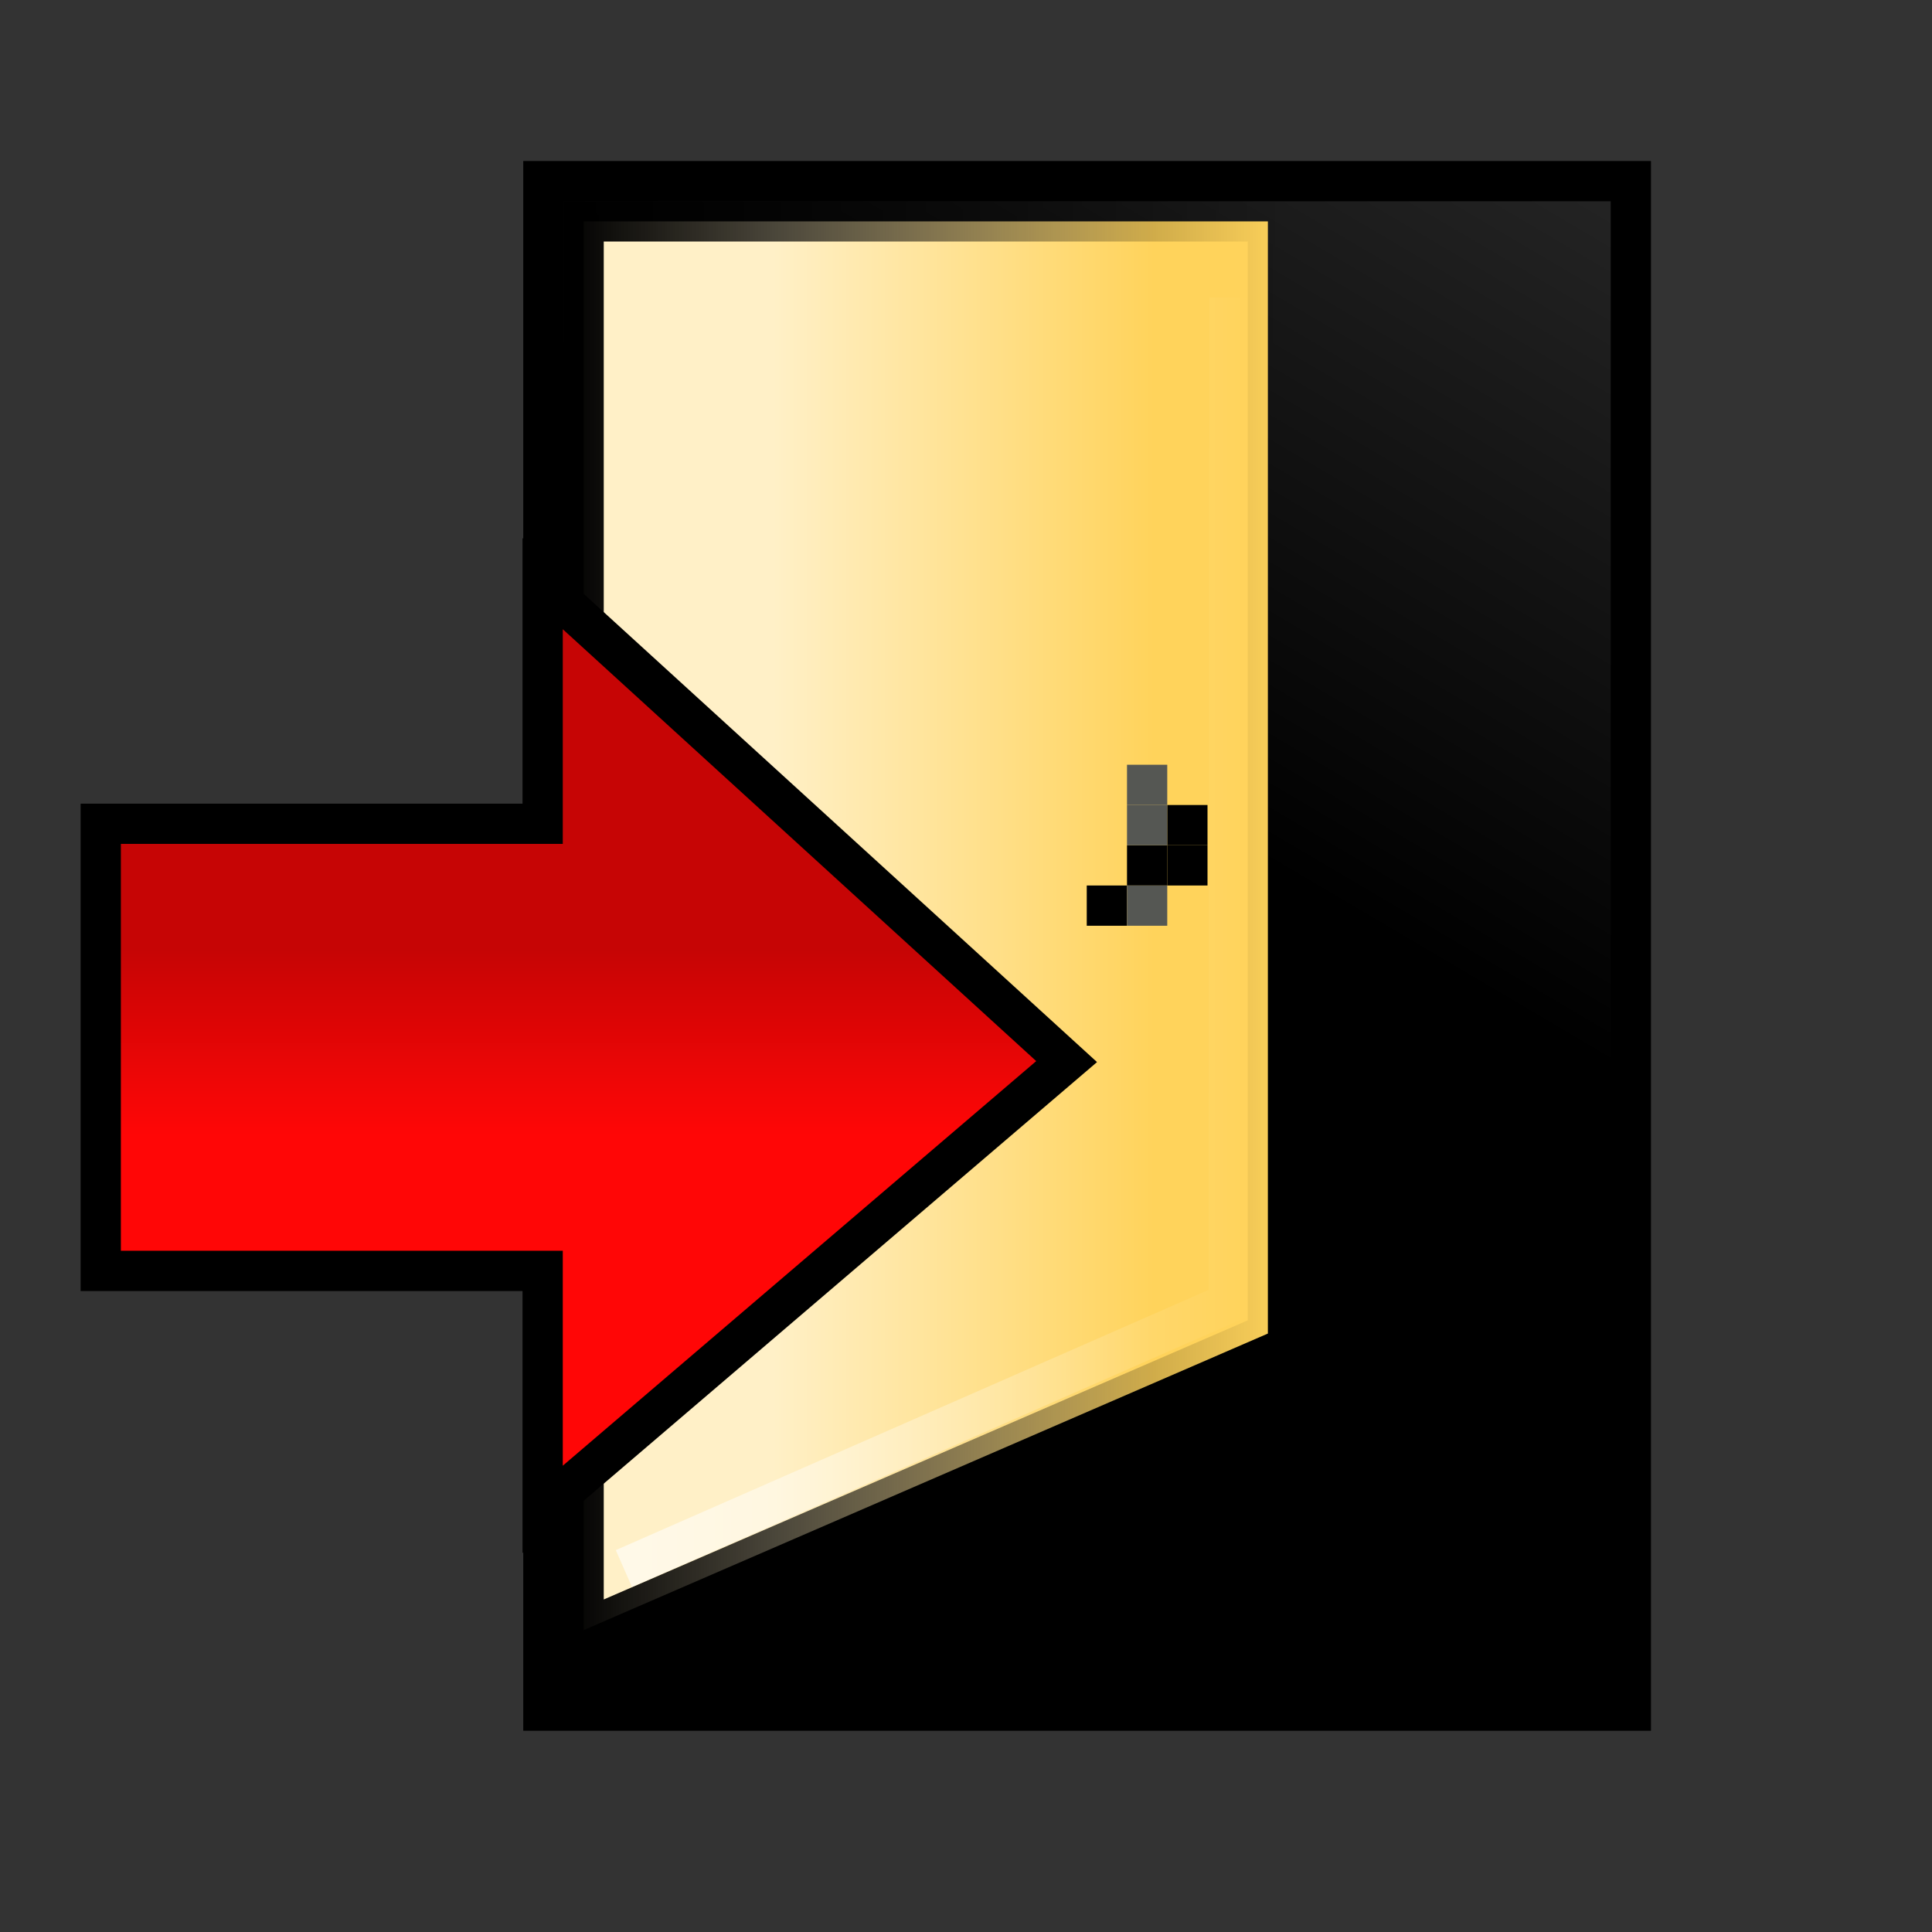 <?xml version="1.0" encoding="UTF-8" standalone="no"?>
<!-- Created with Inkscape (http://www.inkscape.org/) -->
<svg
   xmlns:dc="http://purl.org/dc/elements/1.1/"
   xmlns:cc="http://creativecommons.org/ns#"
   xmlns:rdf="http://www.w3.org/1999/02/22-rdf-syntax-ns#"
   xmlns:svg="http://www.w3.org/2000/svg"
   xmlns="http://www.w3.org/2000/svg"
   xmlns:xlink="http://www.w3.org/1999/xlink"
   xmlns:sodipodi="http://sodipodi.sourceforge.net/DTD/sodipodi-0.dtd"
   xmlns:inkscape="http://www.inkscape.org/namespaces/inkscape"
   width="48"
   height="48"
   id="svg2"
   inkscape:label="Pozadí"
   sodipodi:version="0.32"
   inkscape:version="0.46"
   version="1.0"
   sodipodi:docname="application-exit.svg"
   inkscape:output_extension="org.inkscape.output.svg.inkscape"
   sodipodi:docbase="/home/dobey/Projects/gnome-icon-theme/scalable/actions">
  <rect width="100%" height="100%" fill="#333333" stroke="none"/>
  <defs
     id="defs3">
    <linearGradient
       inkscape:collect="always"
       id="linearGradient3363">
      <stop
         style="stop-color:#ffffff;stop-opacity:1;"
         offset="0"
         id="stop3365" />
      <stop
         style="stop-color:#ffffff;stop-opacity:0;"
         offset="1"
         id="stop3367" />
    </linearGradient>
    <inkscape:perspective
       sodipodi:type="inkscape:persp3d"
       inkscape:vp_x="0 : 24 : 1"
       inkscape:vp_y="0 : 1000 : 0"
       inkscape:vp_z="48 : 24 : 1"
       inkscape:persp3d-origin="24 : 16 : 1"
       id="perspective61" />
    <linearGradient
       inkscape:collect="always"
       id="linearGradient5771">
      <stop
         style="stop-color:#000000;stop-opacity:1;"
         offset="0"
         id="stop5773" />
      <stop
         style="stop-color:#000000;stop-opacity:0;"
         offset="1"
         id="stop5775" />
    </linearGradient>
    <radialGradient
       inkscape:collect="always"
       xlink:href="#linearGradient5060"
       id="radialGradient5031"
       gradientUnits="userSpaceOnUse"
       gradientTransform="matrix(-2.774,0,0,1.97,444.173,-872.881)"
       cx="605.714"
       cy="486.648"
       fx="605.714"
       fy="486.648"
       r="117.143" />
    <linearGradient
       inkscape:collect="always"
       id="linearGradient5060">
      <stop
         style="stop-color:black;stop-opacity:1;"
         offset="0"
         id="stop5062" />
      <stop
         style="stop-color:black;stop-opacity:0;"
         offset="1"
         id="stop5064" />
    </linearGradient>
    <radialGradient
       inkscape:collect="always"
       xlink:href="#linearGradient5060"
       id="radialGradient5029"
       gradientUnits="userSpaceOnUse"
       gradientTransform="matrix(2.718,0,0,1.97,-1790.093,-872.881)"
       cx="605.714"
       cy="486.648"
       fx="605.714"
       fy="486.648"
       r="117.143" />
    <linearGradient
       id="linearGradient5048">
      <stop
         style="stop-color:black;stop-opacity:0;"
         offset="0"
         id="stop5050" />
      <stop
         id="stop5056"
         offset="0.5"
         style="stop-color:black;stop-opacity:1;" />
      <stop
         style="stop-color:black;stop-opacity:0;"
         offset="1"
         id="stop5052" />
    </linearGradient>
    <linearGradient
       inkscape:collect="always"
       xlink:href="#linearGradient5048"
       id="linearGradient5027"
       gradientUnits="userSpaceOnUse"
       gradientTransform="matrix(2.243,0,0,1.97,-1503.958,-872.885)"
       x1="302.857"
       y1="366.648"
       x2="302.857"
       y2="609.505" />
    <linearGradient
       inkscape:collect="always"
       xlink:href="#linearGradient5060"
       id="linearGradient4968"
       x1="37.332"
       y1="14.824"
       x2="44.83"
       y2="2.043"
       gradientUnits="userSpaceOnUse"
       gradientTransform="matrix(1.801,0,0,1.81,-36.033,-5.452)" />
    <linearGradient
       inkscape:collect="always"
       xlink:href="#gradient4"
       id="linearGradient5569"
       gradientUnits="userSpaceOnUse"
       gradientTransform="matrix(1.822,0,0,1.854,19.808,-28.322)"
       x1="-5"
       y1="30.486"
       x2="-5"
       y2="28" />
    <linearGradient
       inkscape:collect="always"
       xlink:href="#gradient1"
       id="linearGradient5763"
       x1="15"
       y1="10"
       x2="20"
       y2="10"
       gradientUnits="userSpaceOnUse"
       gradientTransform="matrix(1.889,0,0,1.842,-9.111,-6.474)" />
    <linearGradient
       inkscape:collect="always"
       xlink:href="#linearGradient5771"
       id="linearGradient5777"
       x1="19"
       y1="3"
       x2="19"
       y2="10"
       gradientUnits="userSpaceOnUse"
       gradientTransform="matrix(2.486,0,0,1.5,-25.269,-4)" />
    <inkscape:perspective
       id="perspective2535"
       inkscape:persp3d-origin="32 : 21.333333 : 1"
       inkscape:vp_z="64 : 32 : 1"
       inkscape:vp_y="0 : 1000 : 0"
       inkscape:vp_x="0 : 32 : 1"
       sodipodi:type="inkscape:persp3d" />
    <linearGradient
       inkscape:collect="always"
       xlink:href="#linearGradient5771"
       id="linearGradient3361"
       x1="14"
       y1="23"
       x2="32"
       y2="23"
       gradientUnits="userSpaceOnUse" />
    <linearGradient
       inkscape:collect="always"
       xlink:href="#linearGradient3363"
       id="linearGradient3369"
       x1="15"
       y1="23.178"
       x2="31.046"
       y2="23.178"
       gradientUnits="userSpaceOnUse" />
  </defs>
  <sodipodi:namedview
     id="base"
     pagecolor="#ffffff"
     bordercolor="#666666"
     borderopacity="1.0"
     inkscape:pageopacity="0.0"
     inkscape:pageshadow="2"
     inkscape:zoom="13.455176"
     inkscape:cx="43.035803"
     inkscape:cy="28.033896"
     inkscape:document-units="px"
     inkscape:current-layer="layer1"
     width="48px"
     height="48px"
     inkscape:showpageshadow="false"
     gridtolerance="10000"
     inkscape:window-width="1680"
     inkscape:window-height="978"
     inkscape:window-x="0"
     inkscape:window-y="26"
     showgrid="false">
    <inkscape:grid
       type="xygrid"
       id="grid4948" />
  </sodipodi:namedview>
  <g
     inkscape:label="Vrstva 1"
     inkscape:groupmode="layer"
     id="layer1">
    <g
       style="display:inline"
       id="g5022"
       transform="matrix(2.080446e-2,0,0,1.7667008e-2,41.567,40.263)" />
    <rect
       style="opacity:1;color:#000000;fill:url(#linearGradient4968);fill-opacity:1;fill-rule:nonzero;stroke:#000000;stroke-width:1px;stroke-linecap:butt;stroke-linejoin:miter;marker:none;marker-start:none;marker-mid:none;marker-end:none;stroke-miterlimit:4;stroke-dasharray:none;stroke-dashoffset:0;stroke-opacity:1;visibility:visible;display:inline;overflow:visible;enable-background:accumulate"
       id="rect4960"
       width="27.018"
       height="38"
       x="13.5"
       y="4.5" />
    <path
       style="color:#000000;fill:url(#linearGradient5763);fill-opacity:1;fill-rule:nonzero;stroke:url(#linearGradient3361);stroke-width:1px;stroke-linecap:butt;stroke-linejoin:miter;marker:none;marker-start:none;marker-mid:none;marker-end:none;stroke-miterlimit:4;stroke-dashoffset:0;stroke-opacity:1;visibility:visible;display:inline;overflow:visible;enable-background:accumulate"
       d="M 14.5,5.5 L 31.5,5.5 L 31.5,33.132 L 14.5,40.5 L 14.5,5.5 z"
       id="rect5746"
       sodipodi:nodetypes="ccccc" />
    <path
       style="opacity:1;color:#000000;fill:url(#linearGradient5569);fill-opacity:1.0;fill-rule:nonzero;stroke:#000000;stroke-width:1px;stroke-linecap:butt;stroke-linejoin:miter;marker:none;marker-start:none;marker-mid:none;marker-end:none;stroke-miterlimit:4;stroke-dasharray:none;stroke-dashoffset:0;stroke-opacity:1;visibility:visible;display:inline;overflow:visible;enable-background:accumulate"
       d="M 13.482,14.5 L 13.482,20.467 L 2.503,20.467 L 2.503,31.575 L 13.482,31.575 L 13.482,37.5 L 26.5,26.375 L 13.482,14.5 z"
       id="rect5549"
       sodipodi:nodetypes="cccccccc" />
    <path
       style="fill:none;fill-rule:evenodd;stroke:url(#linearGradient3369);stroke-width:1px;stroke-linecap:butt;stroke-linejoin:miter;stroke-opacity:0.613"
       d="M 30.546,7.387 L 30.528,32.373 L 15.5,38.97"
       id="path5765"
       sodipodi:nodetypes="ccc" />
    <rect
       style="opacity:1;color:#000000;fill:#555753;fill-opacity:1;fill-rule:nonzero;stroke:none;stroke-width:1px;stroke-linecap:butt;stroke-linejoin:miter;marker:none;marker-start:none;marker-mid:none;marker-end:none;stroke-miterlimit:4;stroke-dasharray:none;stroke-dashoffset:0;stroke-opacity:1;visibility:visible;display:inline;overflow:visible;enable-background:accumulate"
       id="rect5797"
       width="1"
       height="1"
       x="28"
       y="19" />
    <rect
       y="20"
       x="29"
       height="1"
       width="1"
       id="rect5799"
       style="opacity:1;color:#000000;fill:#000000;fill-opacity:1;fill-rule:nonzero;stroke:none;stroke-width:1px;stroke-linecap:butt;stroke-linejoin:miter;marker:none;marker-start:none;marker-mid:none;marker-end:none;stroke-miterlimit:4;stroke-dasharray:none;stroke-dashoffset:0;stroke-opacity:1;visibility:visible;display:inline;overflow:visible;enable-background:accumulate" />
    <rect
       style="opacity:1;color:#000000;fill:#000000;fill-opacity:1;fill-rule:nonzero;stroke:none;stroke-width:1px;stroke-linecap:butt;stroke-linejoin:miter;marker:none;marker-start:none;marker-mid:none;marker-end:none;stroke-miterlimit:4;stroke-dasharray:none;stroke-dashoffset:0;stroke-opacity:1;visibility:visible;display:inline;overflow:visible;enable-background:accumulate"
       id="rect5805"
       width="1"
       height="1"
       x="29"
       y="21" />
    <rect
       y="21"
       x="28"
       height="1"
       width="1"
       id="rect5807"
       style="opacity:1;color:#000000;fill:#000000;fill-opacity:1;fill-rule:nonzero;stroke:none;stroke-width:1px;stroke-linecap:butt;stroke-linejoin:miter;marker:none;marker-start:none;marker-mid:none;marker-end:none;stroke-miterlimit:4;stroke-dasharray:none;stroke-dashoffset:0;stroke-opacity:1;visibility:visible;display:inline;overflow:visible;enable-background:accumulate" />
    <rect
       style="opacity:1;color:#000000;fill:#000000;fill-opacity:1;fill-rule:nonzero;stroke:none;stroke-width:1px;stroke-linecap:butt;stroke-linejoin:miter;marker:none;marker-start:none;marker-mid:none;marker-end:none;stroke-miterlimit:4;stroke-dasharray:none;stroke-dashoffset:0;stroke-opacity:1;visibility:visible;display:inline;overflow:visible;enable-background:accumulate"
       id="rect5829"
       width="1"
       height="1"
       x="27"
       y="22" />
    <rect
       y="20"
       x="28"
       height="1"
       width="1"
       id="rect5831"
       style="opacity:1;color:#000000;fill:#555753;fill-opacity:1;fill-rule:nonzero;stroke:none;stroke-width:1px;stroke-linecap:butt;stroke-linejoin:miter;marker:none;marker-start:none;marker-mid:none;marker-end:none;stroke-miterlimit:4;stroke-dasharray:none;stroke-dashoffset:0;stroke-opacity:1;visibility:visible;display:inline;overflow:visible;enable-background:accumulate" />
    <rect
       style="opacity:1;color:#000000;fill:#555753;fill-opacity:1;fill-rule:nonzero;stroke:none;stroke-width:1px;stroke-linecap:butt;stroke-linejoin:miter;marker:none;marker-start:none;marker-mid:none;marker-end:none;stroke-miterlimit:4;stroke-dasharray:none;stroke-dashoffset:0;stroke-opacity:1;visibility:visible;display:inline;overflow:visible;enable-background:accumulate"
       id="rect5833"
       width="1"
       height="1"
       x="28"
       y="22" />
    <g
       id="g2436"
       transform="matrix(0.384,0,0,0.384,60.668,9.737)">
      <linearGradient
         y2="-10.53"
         x2="110.13"
         y1="-38.81"
         x1="87.83"
         gradientUnits="userSpaceOnUse"
         id="gradient0">
        <stop
           id="stop2443"
           stop-color="#f1c347"
           offset="0" />
        <stop
           id="stop2445"
           stop-color="#d29a05"
           offset="1" />
      </linearGradient>
      <linearGradient
         y2="-78.15"
         x2="42.08"
         y1="-78.68"
         x1="7.55"
         gradientUnits="userSpaceOnUse"
         id="gradient1">
        <stop
           id="stop2450"
           stop-color="#fff0c7"
           offset="0" />
        <stop
           id="stop2452"
           stop-color="#ffd35b"
           offset="1" />
      </linearGradient>
      <linearGradient
         y2="-12.21"
         x2="67.4"
         y1="-18.04"
         x1="43.92"
         gradientUnits="userSpaceOnUse"
         id="gradient2">
        <stop
           id="stop2457"
           stop-color="#896402"
           offset="0" />
        <stop
           id="stop2459"
           stop-color="#bf8c00"
           offset="1" />
      </linearGradient>
      <linearGradient
         y2="-62"
         x2="27"
         y1="-62"
         x1="13"
         gradientUnits="userSpaceOnUse"
         id="gradient3">
        <stop
           id="stop2464"
           stop-color="#c7ba91"
           offset="0.082" />
        <stop
           id="stop2466"
           stop-color="#9b8e60"
           offset="0.082" />
        <stop
           id="stop2468"
           stop-color="#9b8e60"
           offset="0.224" />
        <stop
           id="stop2470"
           stop-color="#c7ba91"
           offset="0.227" />
        <stop
           id="stop2472"
           stop-color="#c7ba91"
           offset="0.357" />
        <stop
           id="stop2474"
           stop-color="#9b8e60"
           offset="0.357" />
        <stop
           id="stop2476"
           stop-color="#9b8e60"
           offset="0.494" />
        <stop
           id="stop2478"
           stop-color="#c7ba91"
           offset="0.494" />
        <stop
           id="stop2480"
           stop-color="#c7ba91"
           offset="0.635" />
        <stop
           id="stop2482"
           stop-color="#9b8e60"
           offset="0.635" />
        <stop
           id="stop2484"
           stop-color="#9b8e60"
           offset="0.776" />
        <stop
           id="stop2486"
           stop-color="#c7ba91"
           offset="0.776" />
        <stop
           id="stop2488"
           stop-color="#c7ba91"
           offset="0.918" />
        <stop
           id="stop2490"
           stop-color="#9b8e60"
           offset="0.921" />
      </linearGradient>
      <linearGradient
         y2="-13.51"
         x2="108.01"
         y1="-37.01"
         x1="91.29"
         gradientUnits="userSpaceOnUse"
         id="gradient4">
        <stop
           id="stop2495"
           stop-color="#ff0606"
           offset="0" />
        <stop
           id="stop2497"
           stop-color="#c60505"
           offset="1" />
      </linearGradient>
      <radialGradient
         gradientTransform="matrix(1.56e-2,0,0,7.81e-2,47,42)"
         r="64"
         cy="0"
         cx="0"
         gradientUnits="userSpaceOnUse"
         id="gradient5">
        <stop
           id="stop2506"
           stop-color="#ccdae5"
           offset="0" />
        <stop
           id="stop2508"
           stop-color="#5b6b75"
           offset="1" />
      </radialGradient>
      <radialGradient
         gradientTransform="matrix(4.42e-2,3.54e-2,-1.95e-2,2.44e-2,45.501,36.72)"
         r="64"
         cy="0"
         cx="0"
         gradientUnits="userSpaceOnUse"
         id="gradient6">
        <stop
           id="stop2513"
           stop-color="#f8fcff"
           offset="0" />
        <stop
           id="stop2515"
           stop-color="#849199"
           offset="1" />
      </radialGradient>
      <radialGradient
         gradientTransform="matrix(0.1,6.24e-2,-2.51e-2,4.04e-2,54.284,48.801)"
         r="64"
         cy="0"
         cx="0"
         gradientUnits="userSpaceOnUse"
         id="gradient7">
        <stop
           id="stop2522"
           stop-color="#ffdcac"
           offset="0" />
        <stop
           id="stop2524"
           stop-color="#784803"
           offset="1" />
      </radialGradient>
    </g>
  </g>
</svg>
